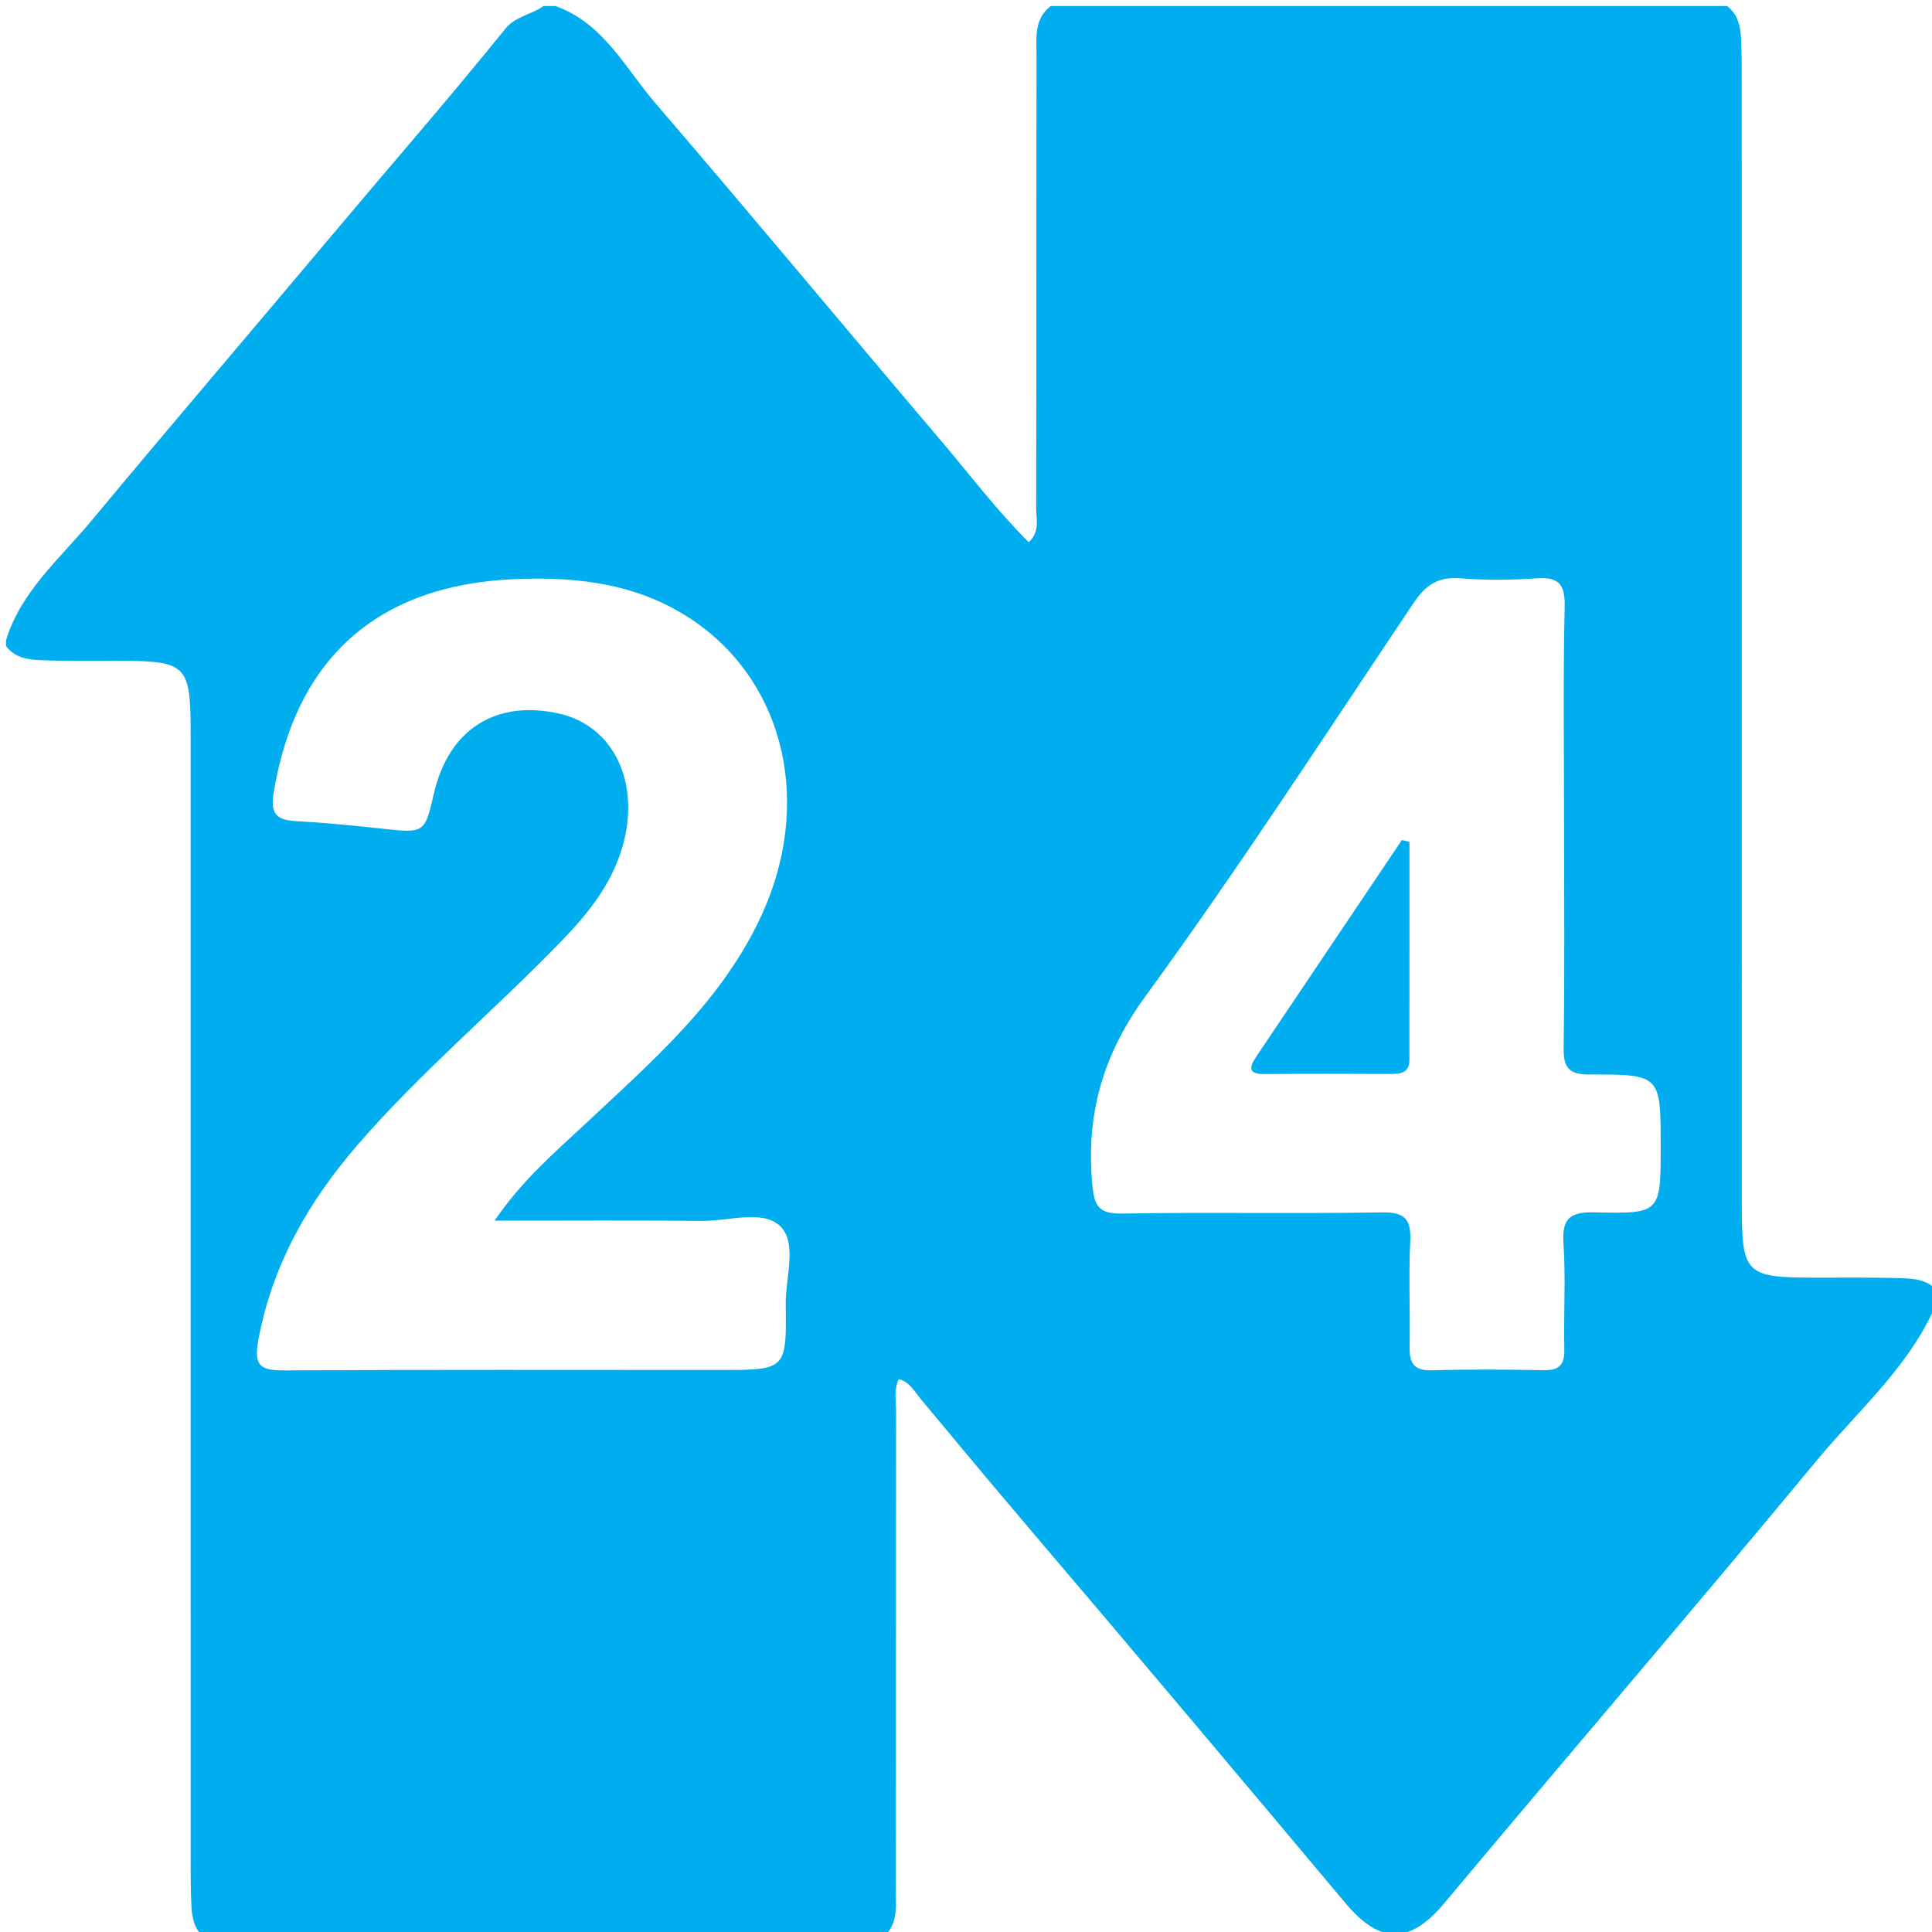 <?xml version="1.0" encoding="utf-8"?>
<!-- Generator: Adobe Illustrator 16.0.3, SVG Export Plug-In . SVG Version: 6.00 Build 0)  -->
<!DOCTYPE svg PUBLIC "-//W3C//DTD SVG 1.1//EN" "http://www.w3.org/Graphics/SVG/1.1/DTD/svg11.dtd">
<svg version="1.1" id="Layer_1" xmlns="http://www.w3.org/2000/svg" xmlns:xlink="http://www.w3.org/1999/xlink" x="0px" y="0px"
	 width="320px" height="320px" viewBox="0 0 320 320" enable-background="new 0 0 320 320" xml:space="preserve">
<g>
	<path fill="#00AEEF" d="M314.773,211.703c-4.828-0.153-9.658-0.068-14.487-0.082c-11.129-0.03-11.787-0.676-11.789-11.973
		c-0.011-61.62-0.002-123.237-0.008-184.855c0-2.831,0.022-5.662-0.126-8.491c-0.107-2.065-0.559-3.957-2.299-5.302
		C248.723,1,211.38,1,174.04,1c-2.84,2.167-2.349,5.325-2.354,8.265c-0.054,24.962-0.004,49.925-0.063,74.887
		c-0.004,1.808,0.664,3.901-1.232,5.653c-5.381-5.355-9.767-11.197-14.482-16.75c-15.819-18.624-31.424-37.429-47.35-55.958
		C103.562,11.283,99.962,3.852,92.021,1c-0.667,0-1.334,0-2,0c-2.012,1.436-4.668,1.704-6.353,3.794
		c-9.068,11.252-18.574,22.14-27.87,33.203C42.23,54.145,28.52,70.173,15.031,86.386C9.895,92.559,3.499,97.931,1,106.024
		c0,0.334,0,0.667,0,1c1.471,1.93,3.588,2.236,5.8,2.324c4.329,0.172,8.659,0.089,12.988,0.102
		c11.131,0.033,11.785,0.671,11.787,11.976c0.01,61.952,0.001,123.903,0.007,185.855c0,2.83-0.021,5.66,0.126,8.49
		c0.108,2.064,0.558,3.957,2.298,5.302c37.342,0,74.684,0,112.025,0c2.831-2.177,2.339-5.335,2.344-8.278
		c0.047-26.314,0.011-52.63,0.047-78.945c0.002-1.779-0.427-3.631,0.446-5.428c1.817,0.477,2.586,2.035,3.608,3.266
		c6.059,7.293,12.129,14.576,18.273,21.793c17.47,20.52,34.819,41.139,52.14,61.783c5.68,6.771,10.62,6.789,16.299,0.002
		c20.487-24.5,41.32-48.713,61.679-73.32c7.141-8.629,15.962-16.065,20.205-26.896c0-0.333,0-0.667,0-1
		C319.47,211.936,317.13,211.777,314.773,211.703z M119.19,226.913c-24,0-48-0.067-71.999,0.067
		c-3.873,0.022-5.234-0.574-4.416-4.98c2.328-12.532,8.327-23,16.542-32.475c10.396-11.986,22.566-22.185,33.575-33.55
		c4.681-4.833,8.789-9.925,10.464-16.689c2.5-10.092-1.914-19.045-10.637-21.063c-10.51-2.431-18.398,2.553-20.841,13.167
		c-1.537,6.678-1.532,6.631-8.806,5.84c-4.633-0.504-9.277-0.968-13.928-1.215c-3.103-0.164-4.41-1.022-3.842-4.542
		c3.615-22.424,17.206-34.588,39.995-35.557c10.694-0.455,20.995,0.848,30.006,7.199c14.936,10.525,19.159,30.269,10.879,48.381
		c-6.517,14.255-18.024,24.143-29.065,34.498c-5.158,4.838-10.594,9.418-15.2,16.189c12.085,0,23.184-0.082,34.279,0.041
		c4.45,0.049,10.154-1.91,13.019,0.854c2.9,2.798,0.867,8.535,0.926,12.975C130.289,226.912,130.19,226.913,119.19,226.913z
		 M264.215,200.807c-4.098-0.098-5.542,0.893-5.254,5.164c0.393,5.803,0.003,11.656,0.139,17.483c0.06,2.585-0.839,3.55-3.451,3.496
		c-6.162-0.128-12.33-0.168-18.488,0.017c-2.963,0.09-3.73-1.179-3.686-3.845c0.103-5.828-0.178-11.67,0.103-17.487
		c0.175-3.648-0.82-4.883-4.679-4.82c-14.322,0.234-28.653-0.056-42.977,0.188c-4.046,0.067-4.704-1.287-5.029-5.071
		c-0.998-11.572,1.82-21.303,8.861-30.965c15.473-21.231,29.775-43.317,44.419-65.147c1.978-2.947,4.074-4.33,7.695-4.036
		c4.137,0.336,8.339,0.304,12.481,0.01c3.631-0.257,4.895,0.737,4.808,4.629c-0.271,12.155-0.099,24.319-0.099,36.48
		c0,12.161,0.106,24.324-0.07,36.481c-0.049,3.339,0.684,4.603,4.336,4.591c11.736-0.043,11.738,0.115,11.738,11.92
		C275.063,200.863,275.059,201.063,264.215,200.807z"/>
	<path fill="#00AEEF" d="M173.777,161.023c0,16.168-0.104,32.338,0.08,48.504c0.041,3.666-0.865,5.019-4.717,4.828
		c-6.317-0.314-12.666-0.188-18.997-0.043c-2.799,0.064-4.149-0.422-4.137-3.758c0.122-33.338,0.12-66.674,0.001-100.011
		c-0.012-3.3,1.274-3.854,4.109-3.788c6.497,0.152,13.006,0.221,19.499-0.024c3.364-0.127,4.245,1.07,4.221,4.286
		C173.708,127.686,173.777,144.355,173.777,161.023z"/>
	<path fill="#00AEEF" d="M233.451,139.432c0,12.044,0.004,24.087-0.006,36.132c0,2.063-1.383,2.324-3.033,2.318
		c-6.973-0.021-13.941-0.054-20.913,0.016c-2.804,0.027-2.64-1.088-1.401-2.922c8.039-11.938,16.063-23.89,24.094-35.835
		C232.611,139.238,233.031,139.335,233.451,139.432z"/>
</g>
</svg>

